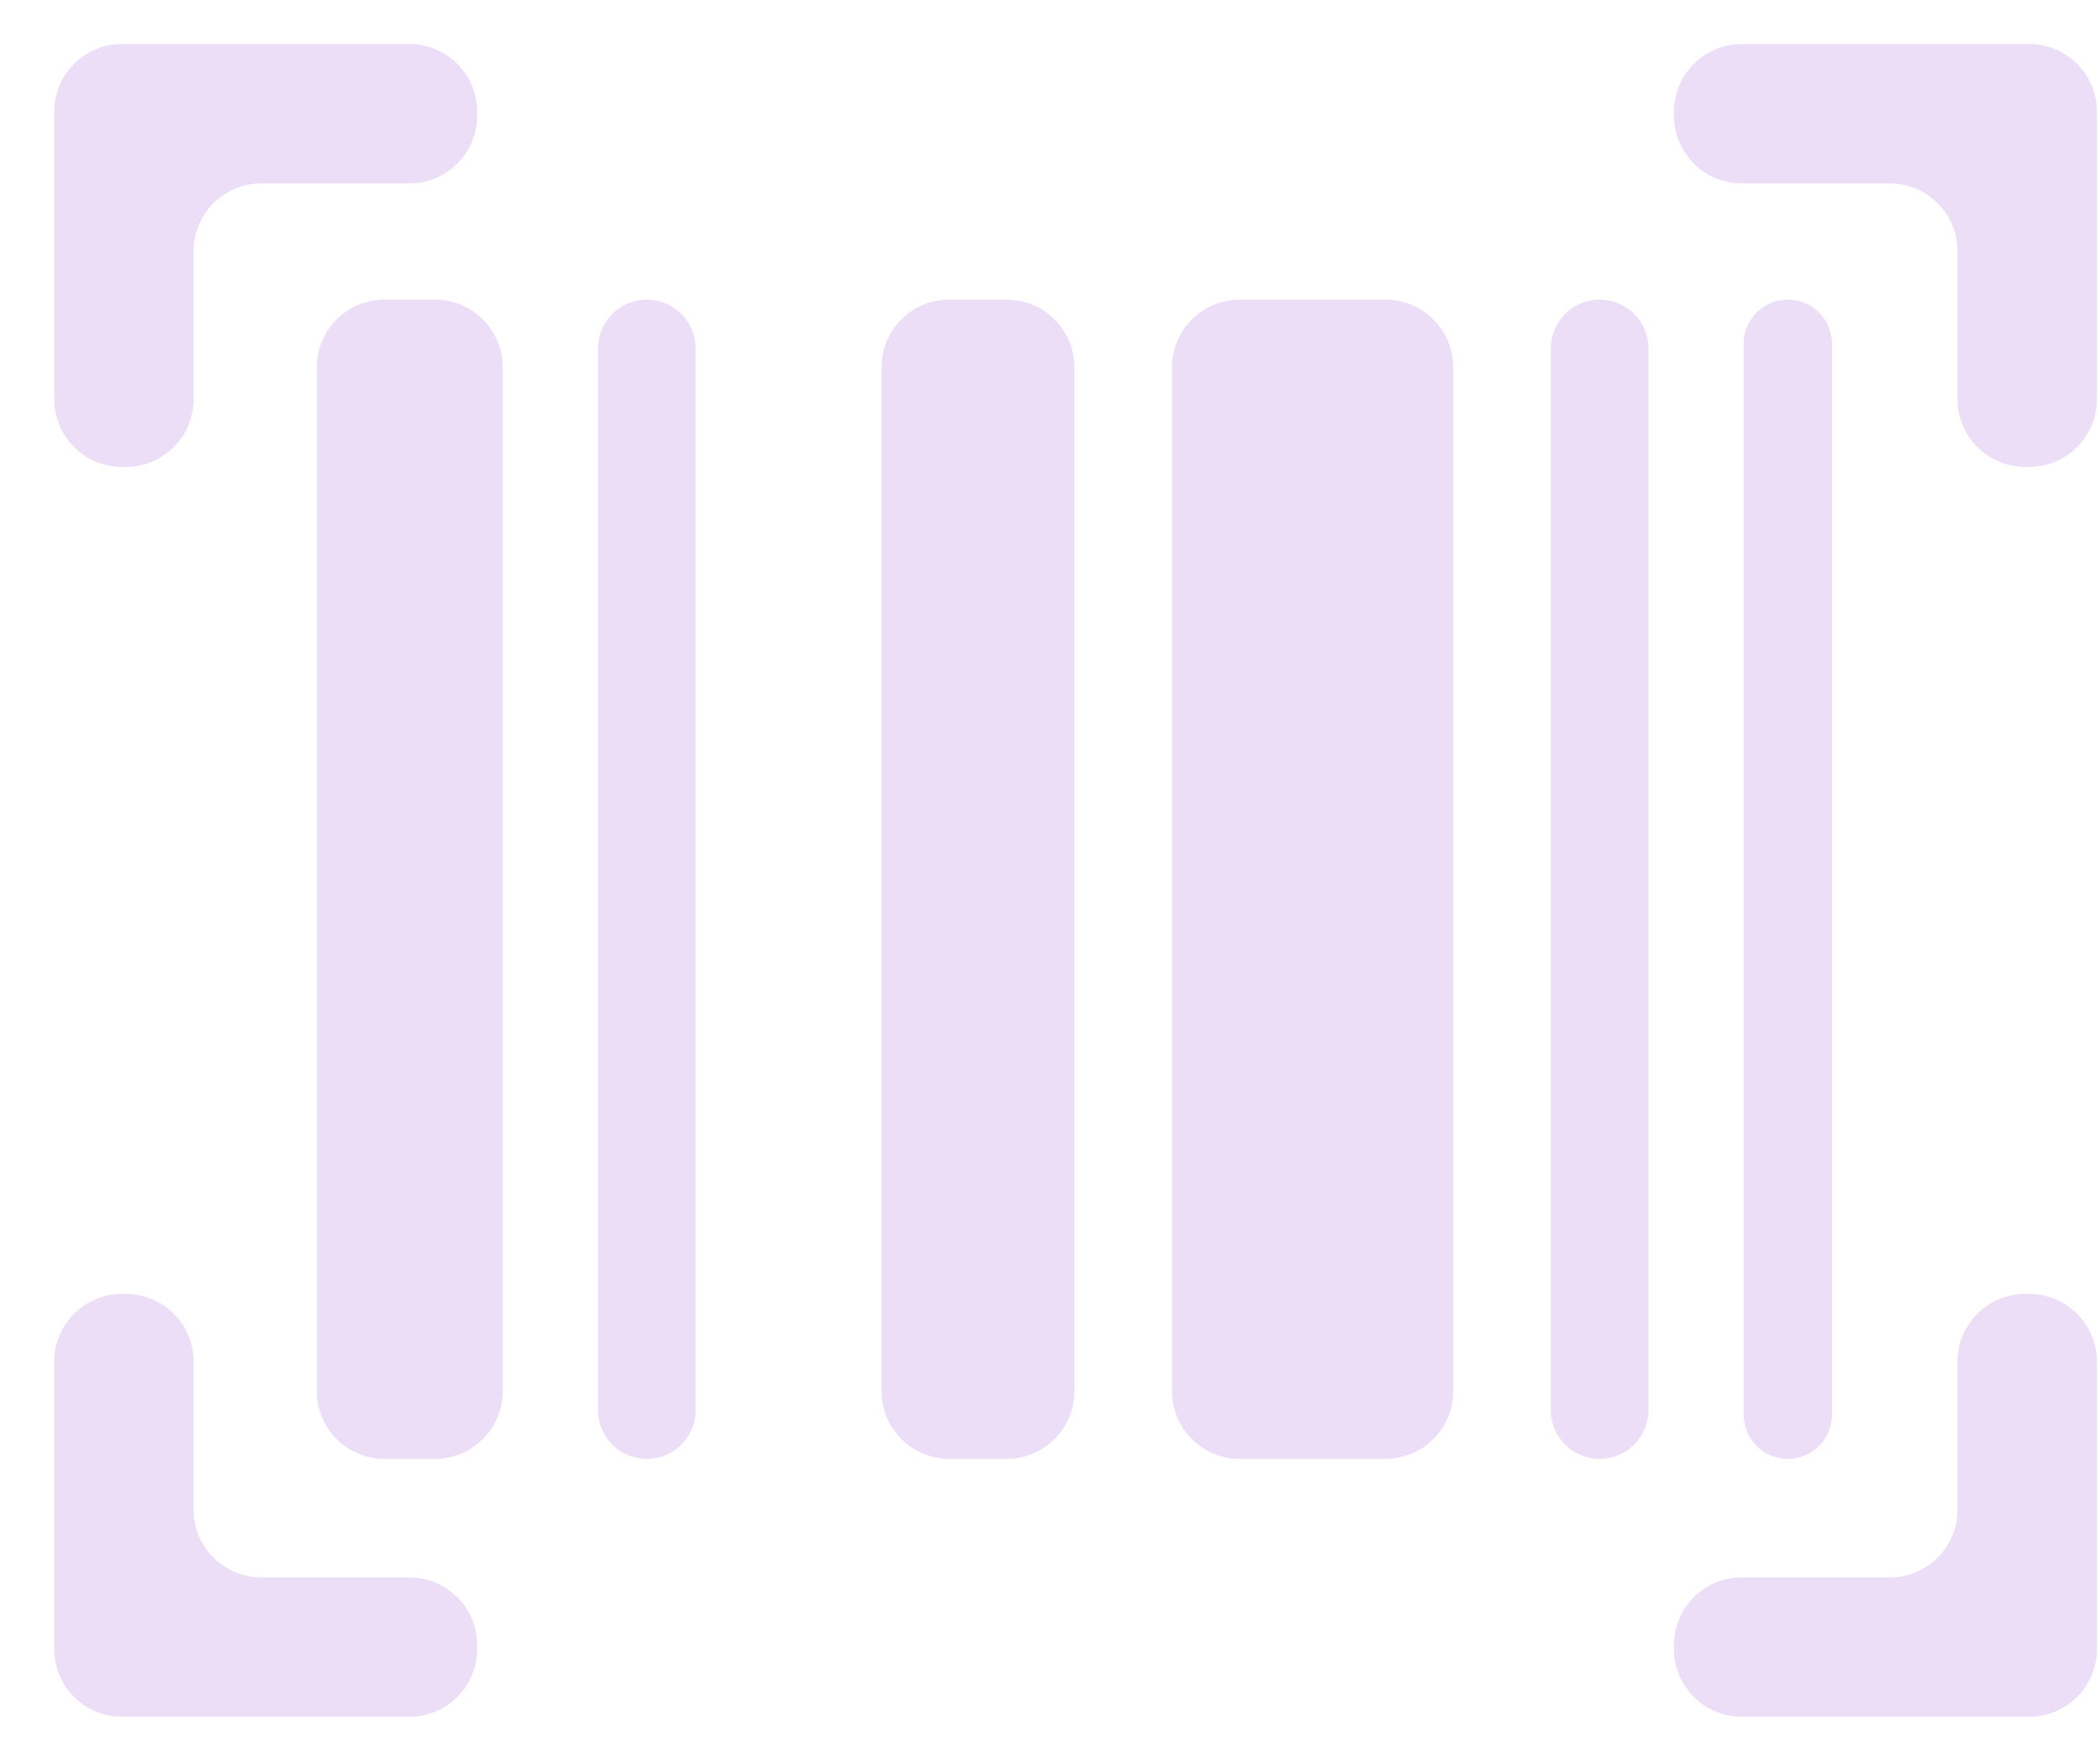 <svg width="31" height="26" viewBox="0 0 31 26" fill="none" xmlns="http://www.w3.org/2000/svg">
<path d="M1.8 25.35C1.248 25.35 0.8 24.902 0.8 24.35V20.106C0.8 19.554 1.248 19.106 1.8 19.106H1.858C2.411 19.106 2.858 19.554 2.858 20.106V22.292C2.858 22.844 3.306 23.292 3.858 23.292H6.044C6.596 23.292 7.044 23.739 7.044 24.292V24.35C7.044 24.902 6.596 25.35 6.044 25.35H1.8ZM25.711 25.35C25.159 25.35 24.711 24.902 24.711 24.35V24.292C24.711 23.739 25.159 23.292 25.711 23.292H27.896C28.449 23.292 28.896 22.844 28.896 22.292V20.106C28.896 19.554 29.344 19.106 29.896 19.106H29.955C30.507 19.106 30.955 19.554 30.955 20.106V24.35C30.955 24.902 30.507 25.35 29.955 25.35H25.711ZM5.677 21.542C5.124 21.542 4.677 21.094 4.677 20.542V5.424C4.677 4.871 5.124 4.424 5.677 4.424H6.421C6.973 4.424 7.421 4.871 7.421 5.424V20.542C7.421 21.094 6.973 21.542 6.421 21.542H5.677ZM9.548 21.542C9.15 21.542 8.828 21.22 8.828 20.822V5.144C8.828 4.746 9.15 4.424 9.548 4.424C9.946 4.424 10.268 4.746 10.268 5.144V20.822C10.268 21.22 9.946 21.542 9.548 21.542ZM14.013 21.542C13.46 21.542 13.013 21.094 13.013 20.542V5.424C13.013 4.871 13.46 4.424 14.013 4.424H14.86C15.412 4.424 15.86 4.871 15.86 5.424V20.542C15.86 21.094 15.412 21.542 14.86 21.542H14.013ZM18.301 21.542C17.749 21.542 17.301 21.094 17.301 20.542V5.424C17.301 4.871 17.749 4.424 18.301 4.424H20.452C21.004 4.424 21.452 4.871 21.452 5.424V20.542C21.452 21.094 21.004 21.542 20.452 21.542H18.301ZM23.613 21.542C23.215 21.542 22.893 21.22 22.893 20.822V5.144C22.893 4.746 23.215 4.424 23.613 4.424C24.011 4.424 24.334 4.746 24.334 5.144V20.822C24.334 21.22 24.011 21.542 23.613 21.542ZM26.392 21.542C26.032 21.542 25.74 21.25 25.74 20.89V5.075C25.74 4.715 26.032 4.424 26.392 4.424C26.752 4.424 27.044 4.715 27.044 5.075V20.89C27.044 21.25 26.752 21.542 26.392 21.542ZM1.8 6.894C1.248 6.894 0.8 6.446 0.8 5.894V1.65C0.8 1.098 1.248 0.65 1.8 0.65H6.044C6.596 0.65 7.044 1.098 7.044 1.65V1.708C7.044 2.261 6.596 2.708 6.044 2.708H3.858C3.306 2.708 2.858 3.156 2.858 3.708V5.894C2.858 6.446 2.411 6.894 1.858 6.894H1.8ZM29.896 6.894C29.344 6.894 28.896 6.446 28.896 5.894V3.708C28.896 3.156 28.449 2.708 27.896 2.708H25.711C25.159 2.708 24.711 2.261 24.711 1.708V1.65C24.711 1.098 25.159 0.65 25.711 0.65H29.955C30.507 0.65 30.955 1.098 30.955 1.65V5.894C30.955 6.446 30.507 6.894 29.955 6.894H29.896Z" fill="#EDDEF8"/>
</svg>
